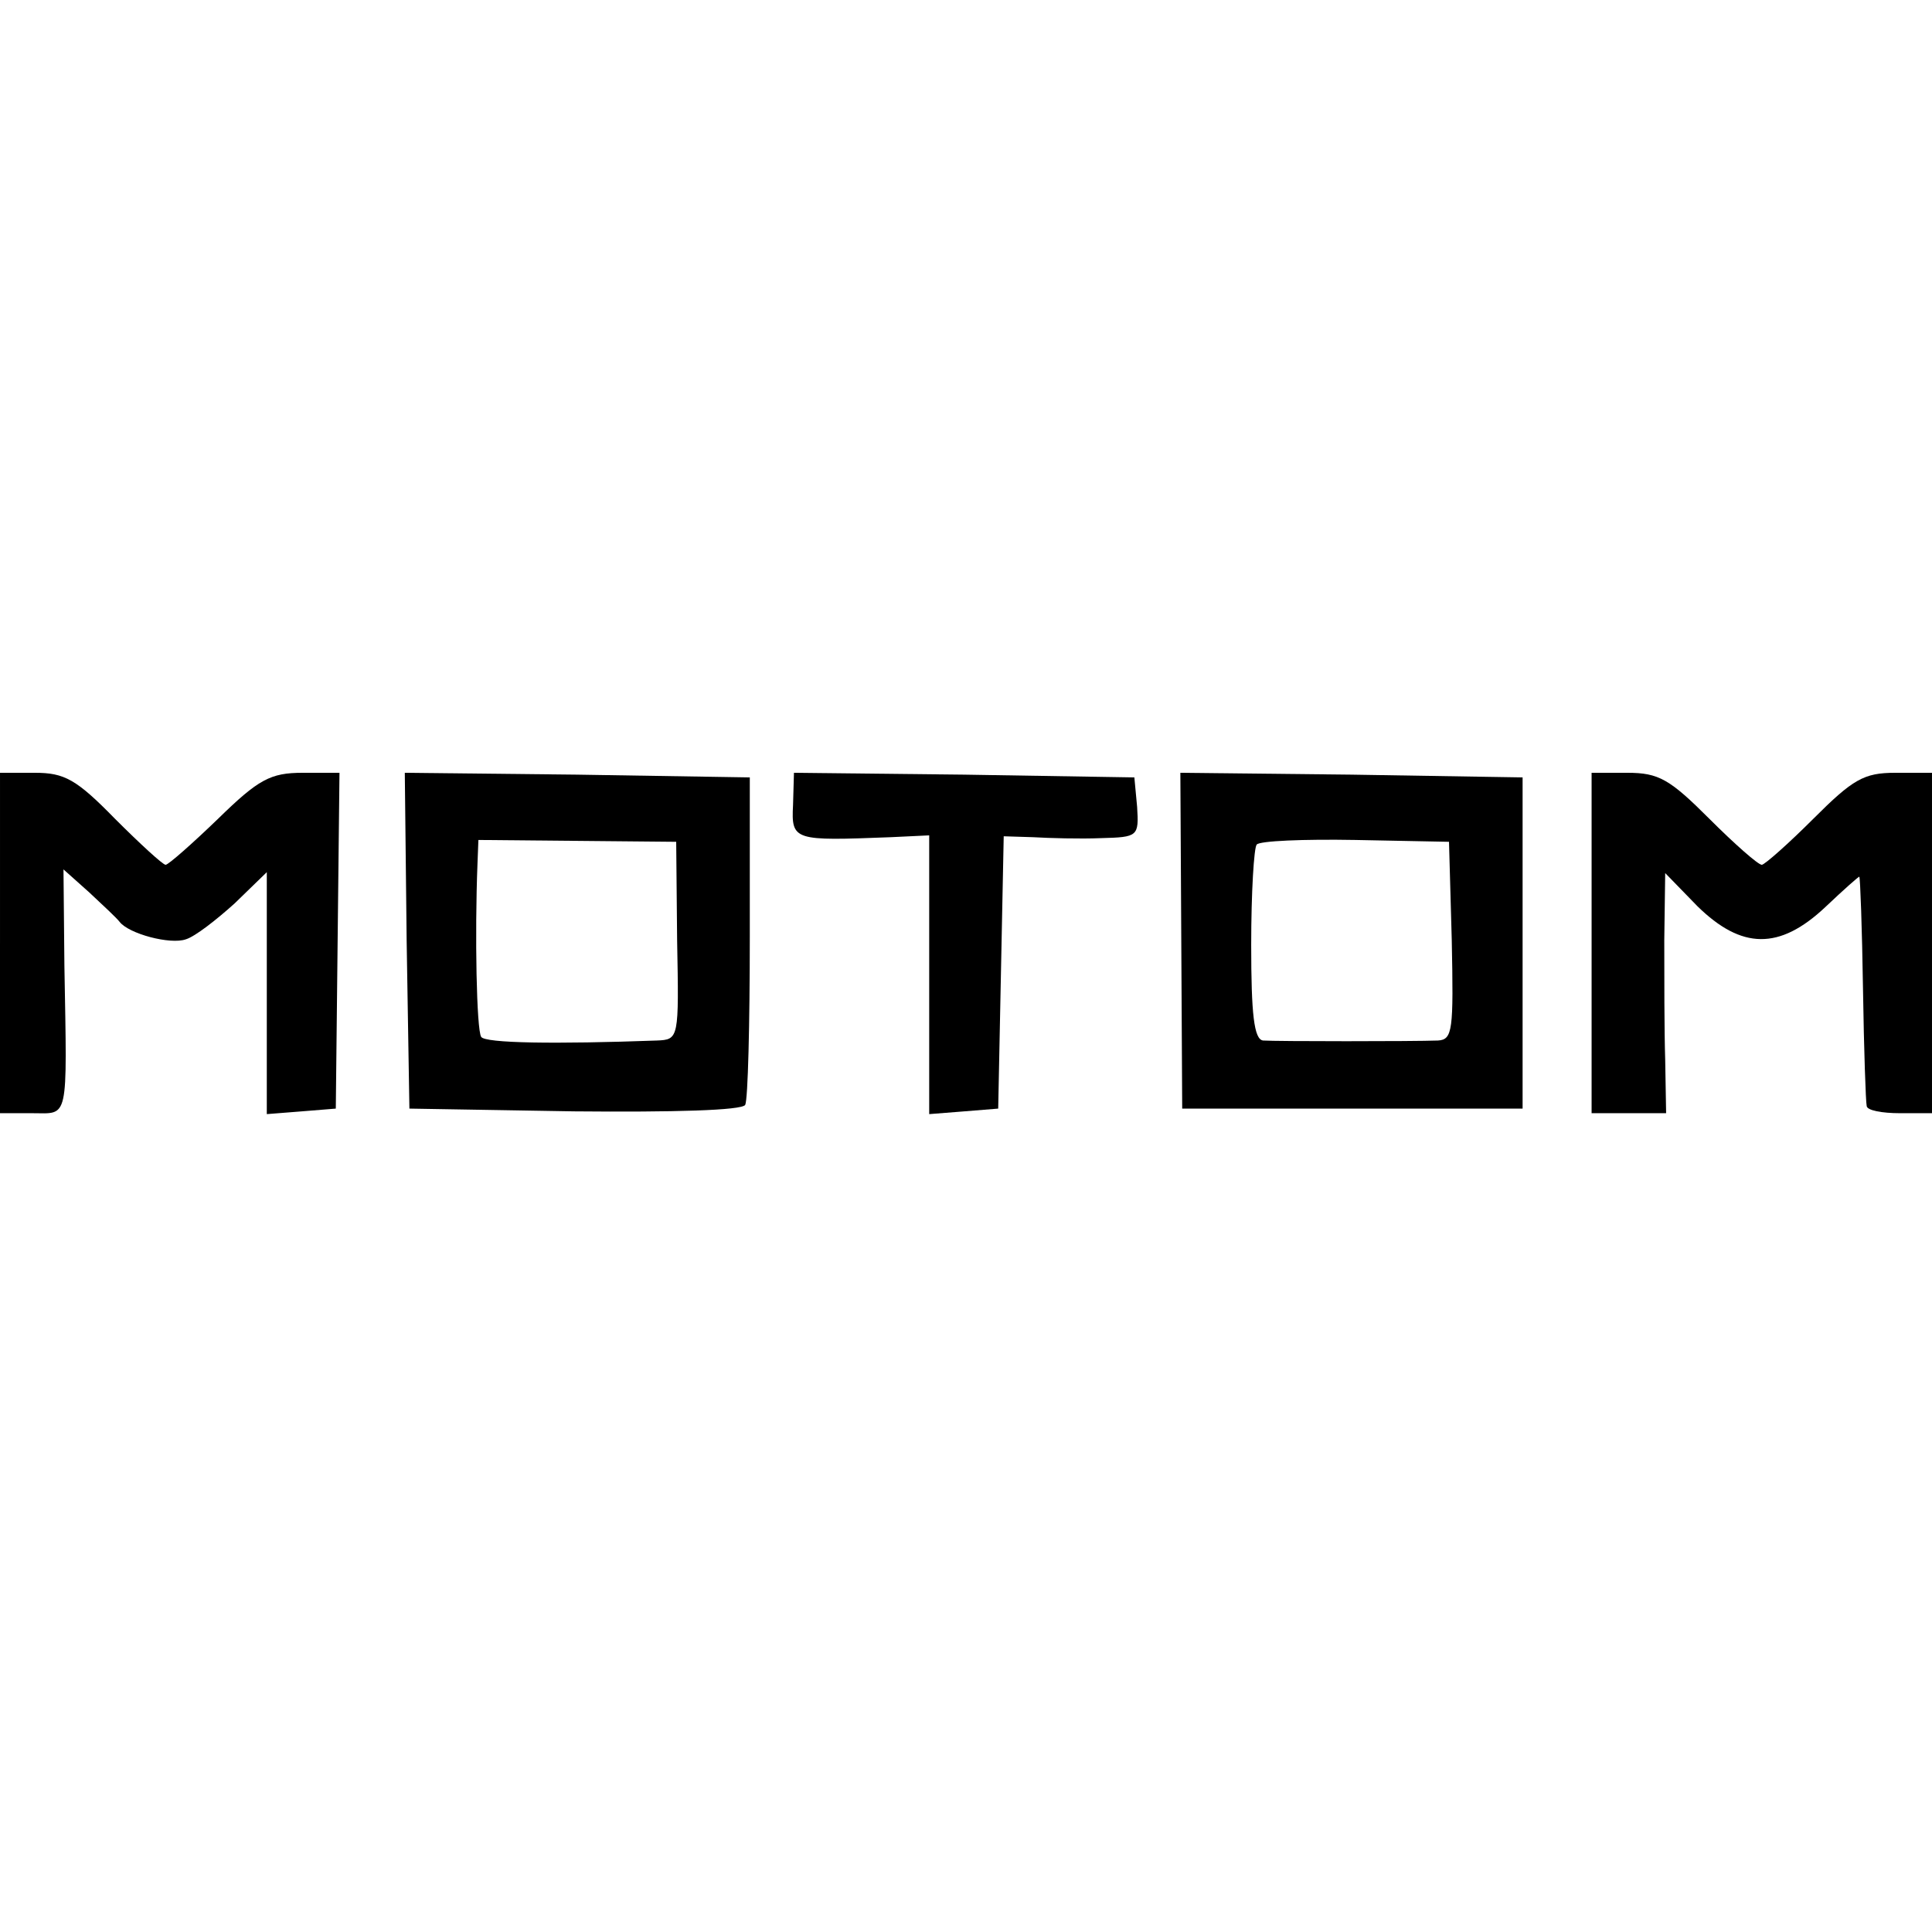 <?xml version="1.0" standalone="no"?>
<!DOCTYPE svg PUBLIC "-//W3C//DTD SVG 20010904//EN"
 "http://www.w3.org/TR/2001/REC-SVG-20010904/DTD/svg10.dtd">
<svg version="1.0" xmlns="http://www.w3.org/2000/svg"
 width="210pt" height="210pt" viewBox="0 0 210 210"
 preserveAspectRatio="xMidYMid meet">
<g transform="translate(0,210) scale(0.1,-0.1)"
fill="#000000" stroke="none">
<path d="M0 1075 l0 -185 35 0 c40 0 38 -11 35 160 l-1 105 28 -25 c15 -14 30
-28 33 -32 10 -13 55 -25 72 -19 10 3 33 21 53 39 l35 34 0 -132 0 -131 38 3
37 3 2 183 2 182 -40 0 c-35 0 -48 -7 -92 -50 -28 -27 -54 -50 -57 -50 -3 0
-28 23 -55 50 -42 43 -55 50 -87 50 l-38 0 0 -185z"/>
<path d="M442 1078 l3 -183 179 -3 c108 -1 182 1 186 7 3 6 5 88 5 183 l0 173
-188 3 -187 2 2 -182z m294 0 c2 -107 2 -108 -22 -109 -110 -4 -187 -3 -191 4
-5 8 -7 111 -4 188 l1 26 108 -1 107 -1 1 -107z"/>
<path d="M862 1225 c-2 -39 1 -39 106 -35 l42 2 0 -152 0 -151 38 3 37 3 3
148 3 148 32 -1 c17 -1 51 -2 74 -1 40 1 41 2 39 34 l-3 32 -185 3 -185 2 -1
-35z"/>
<path d="M1284 1078 l1 -183 185 0 185 0 0 180 0 180 -186 3 -186 2 1 -182z
m294 0 c2 -98 1 -108 -15 -109 -26 -1 -176 -1 -190 0 -10 1 -13 29 -13 104 0
57 3 106 6 109 3 4 51 6 107 5 l102 -2 3 -107z"/>
<path d="M1730 1075 l0 -185 41 0 40 0 -1 58 c-1 31 -1 90 -1 130 l1 73 35
-36 c48 -47 89 -48 139 -1 20 19 37 34 37 33 1 -1 3 -56 4 -122 1 -66 3 -123
4 -127 0 -5 17 -8 36 -8 l35 0 0 185 0 185 -40 0 c-34 0 -46 -7 -89 -50 -27
-27 -53 -50 -56 -50 -4 0 -30 23 -57 50 -43 43 -55 50 -89 50 l-39 0 0 -185z"/>
</g>
</svg>
